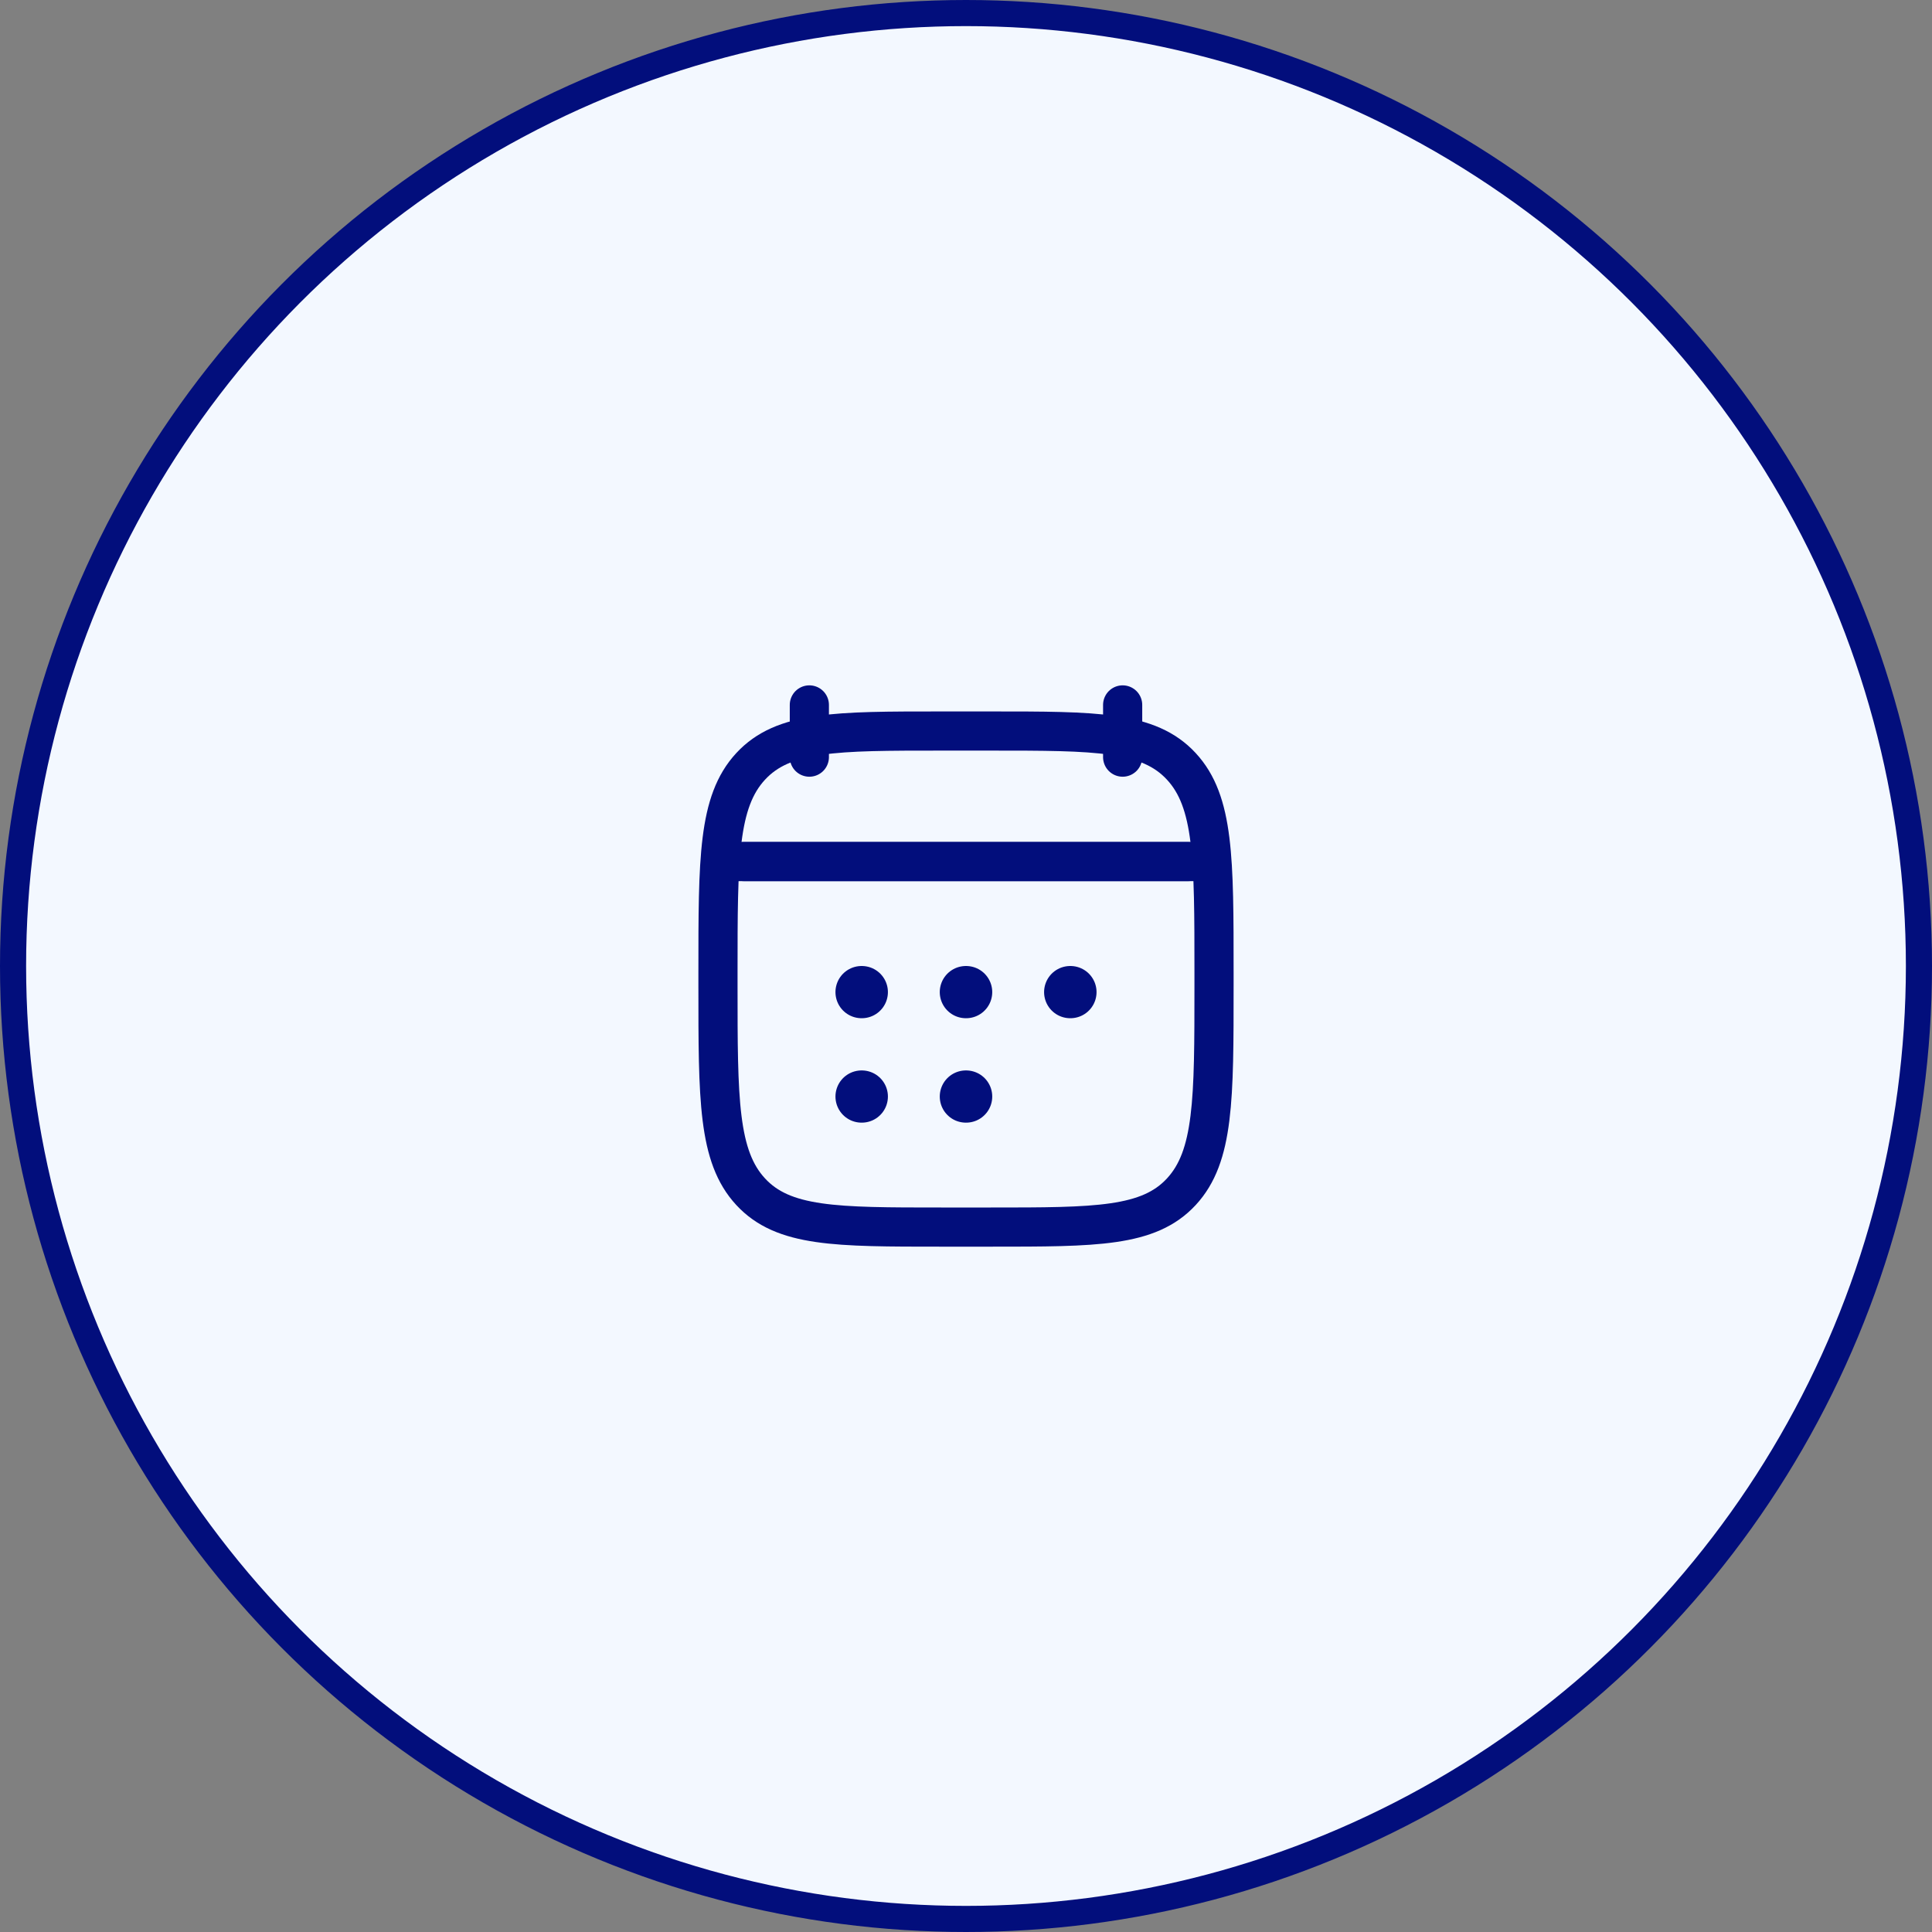 <svg width="74" height="74" viewBox="0 0 74 74" fill="none" xmlns="http://www.w3.org/2000/svg">
<rect x="0" y="0" width="74" height="74" fill="#808080" stroke="none"/>
<circle cx="37" cy="37" r="36.5" fill="#F3F8FF" stroke="#020E7C"/>
<path d="M43 27V29M31 27V29" stroke="#020E7C" stroke-width="1.5" stroke-linecap="round" stroke-linejoin="round"/>
<path d="M36.995 38H37.005M36.995 42H37.005M40.991 38H41M33 38H33.009M33 42H33.009" stroke="#020E7C" stroke-width="2" stroke-linecap="round" stroke-linejoin="round"/>
<path d="M28.5 33H45.5" stroke="#020E7C" stroke-width="1.5" stroke-linecap="round" stroke-linejoin="round"/>
<path d="M27.5 37.243C27.5 32.886 27.5 30.707 28.752 29.354C30.004 28 32.02 28 36.05 28H37.95C41.98 28 43.996 28 45.248 29.354C46.5 30.707 46.5 32.886 46.5 37.243V37.757C46.5 42.114 46.5 44.293 45.248 45.646C43.996 47 41.98 47 37.95 47H36.05C32.02 47 30.004 47 28.752 45.646C27.5 44.293 27.5 42.114 27.5 37.757V37.243Z" stroke="#020E7C" stroke-width="1.5" stroke-linecap="round" stroke-linejoin="round"/>
<path d="M28 33H46" stroke="#020E7C" stroke-width="1.5" stroke-linecap="round" stroke-linejoin="round"/>
</svg>

